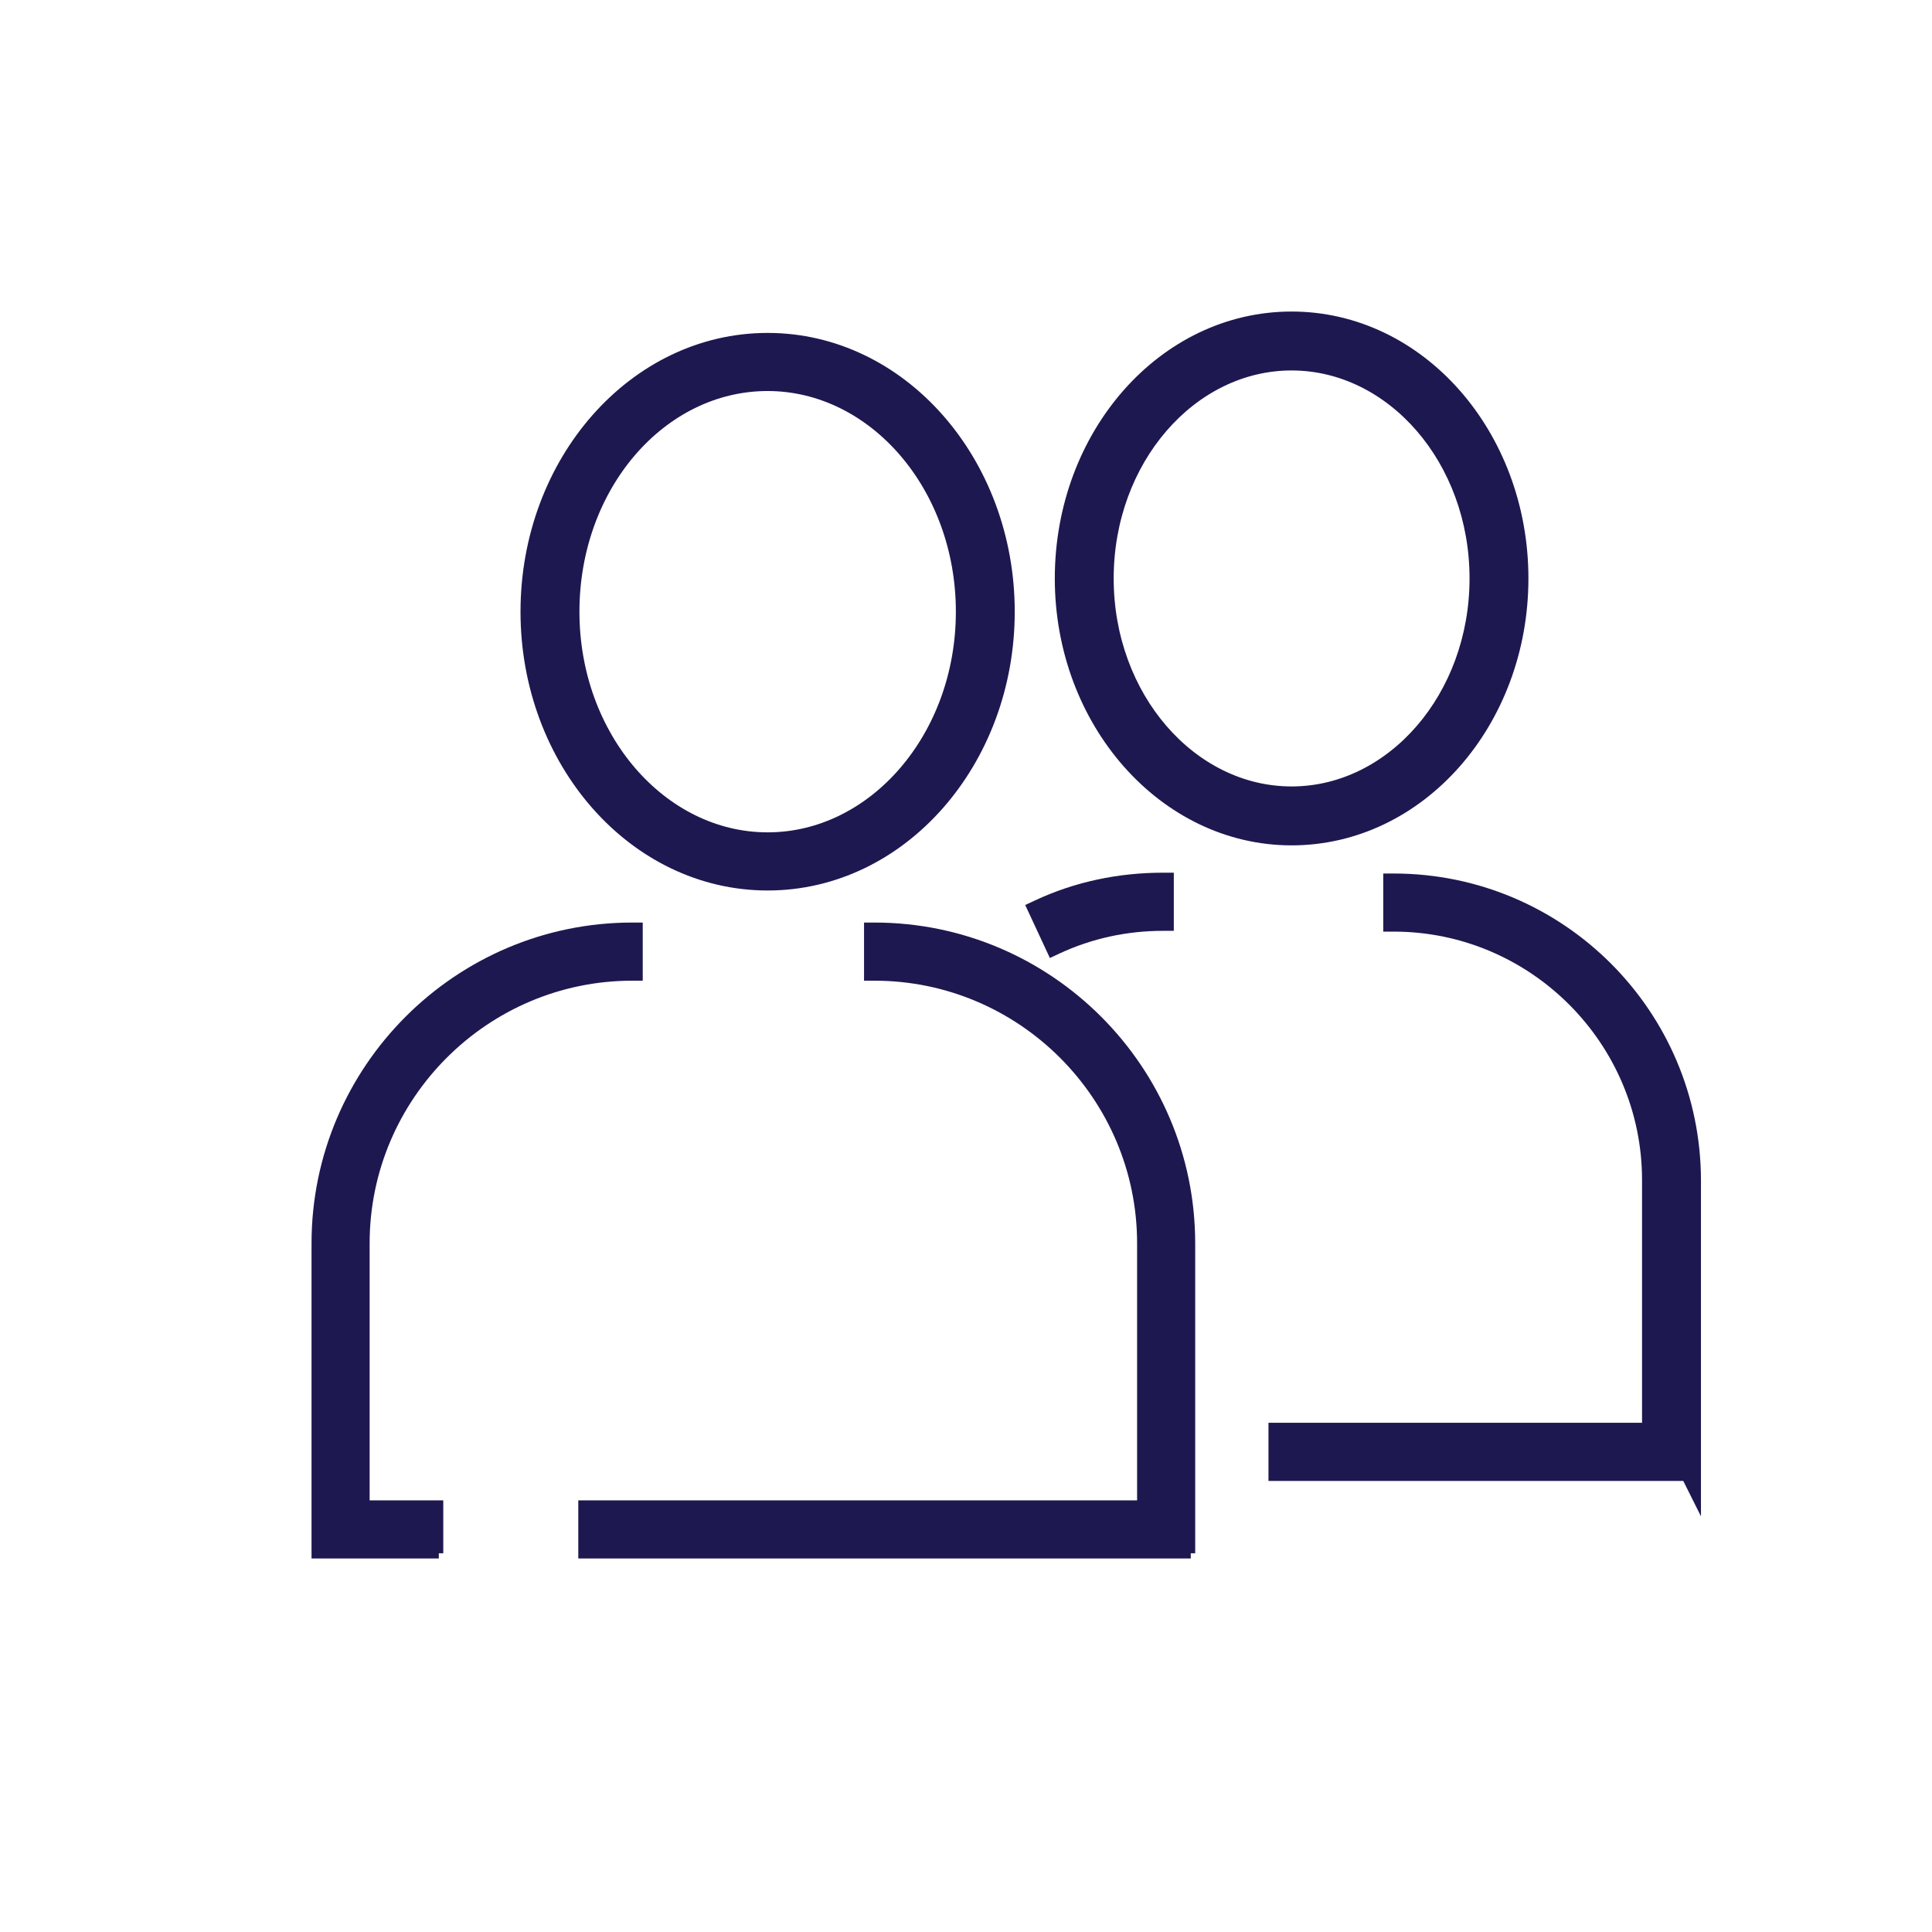 <svg width="42" height="42" viewBox="0 0 42 42" fill="none" xmlns="http://www.w3.org/2000/svg">
<path d="M11.429 13.298C11.429 16.564 13.773 19.245 16.688 19.245C19.603 19.245 21.946 16.564 21.946 13.298C21.946 10.031 19.603 7.351 16.688 7.351C13.773 7.351 11.429 10.031 11.429 13.298ZM12.483 13.298C12.483 10.573 14.374 8.387 16.688 8.387C18.984 8.387 20.893 10.574 20.893 13.298C20.893 16.022 18.984 18.208 16.688 18.208C14.391 18.208 12.483 16.022 12.483 13.298Z" fill="#1E1850" stroke="#1E1850" stroke-width="0.227" stroke-miterlimit="10"/>
<path d="M6.886 33.653V33.766H7H9.295H9.409H9.426V33.653H9.523V32.844V32.73H9.409H7.922V27.028C7.922 23.822 10.539 21.206 13.745 21.206H13.859V21.092V20.283V20.169H13.745C9.966 20.169 6.886 23.249 6.886 27.028V33.653Z" fill="#1E1850" stroke="#1E1850" stroke-width="0.227" stroke-miterlimit="10"/>
<path d="M12.685 33.653V33.766H12.799H25.642H25.755H25.773V33.653H25.869V27.028C25.869 23.249 22.79 20.169 19.01 20.169H18.897V20.283V21.092V21.206H19.01C22.217 21.206 24.833 23.822 24.833 27.028V32.73H12.799H12.685V32.844V33.653Z" fill="#1E1850" stroke="#1E1850" stroke-width="0.227" stroke-miterlimit="10"/>
<path d="M23.044 12.575C23.044 15.704 25.301 18.264 28.078 18.264C30.873 18.264 33.113 15.704 33.113 12.575C33.113 9.446 30.873 6.886 28.078 6.886C25.284 6.886 23.044 9.446 23.044 12.575ZM24.097 12.575C24.097 10.006 25.902 7.94 28.078 7.94C30.254 7.94 32.06 10.006 32.06 12.575C32.06 15.144 30.254 17.21 28.078 17.21C25.902 17.21 24.097 15.144 24.097 12.575Z" fill="#1E1850" stroke="#1E1850" stroke-width="0.227" stroke-miterlimit="10"/>
<path d="M22.83 20.572L22.878 20.675L22.981 20.627C23.706 20.29 24.481 20.122 25.29 20.122H25.404V20.008V19.199V19.085H25.29C24.328 19.085 23.4 19.278 22.541 19.681L22.438 19.729L22.486 19.832L22.83 20.572Z" fill="#1E1850" stroke="#1E1850" stroke-width="0.227" stroke-miterlimit="10"/>
<path d="M35.81 31.044H27.803H27.689V31.158V31.967V32.081H27.803H36.663L36.864 32.483V32.001V25.669C36.864 22.045 33.922 19.103 30.298 19.103H30.184V19.217V20.026V20.139H30.298C33.332 20.139 35.81 22.618 35.81 25.652V31.044Z" fill="#1E1850" stroke="#1E1850" stroke-width="0.227" stroke-miterlimit="10"/>
</svg>
